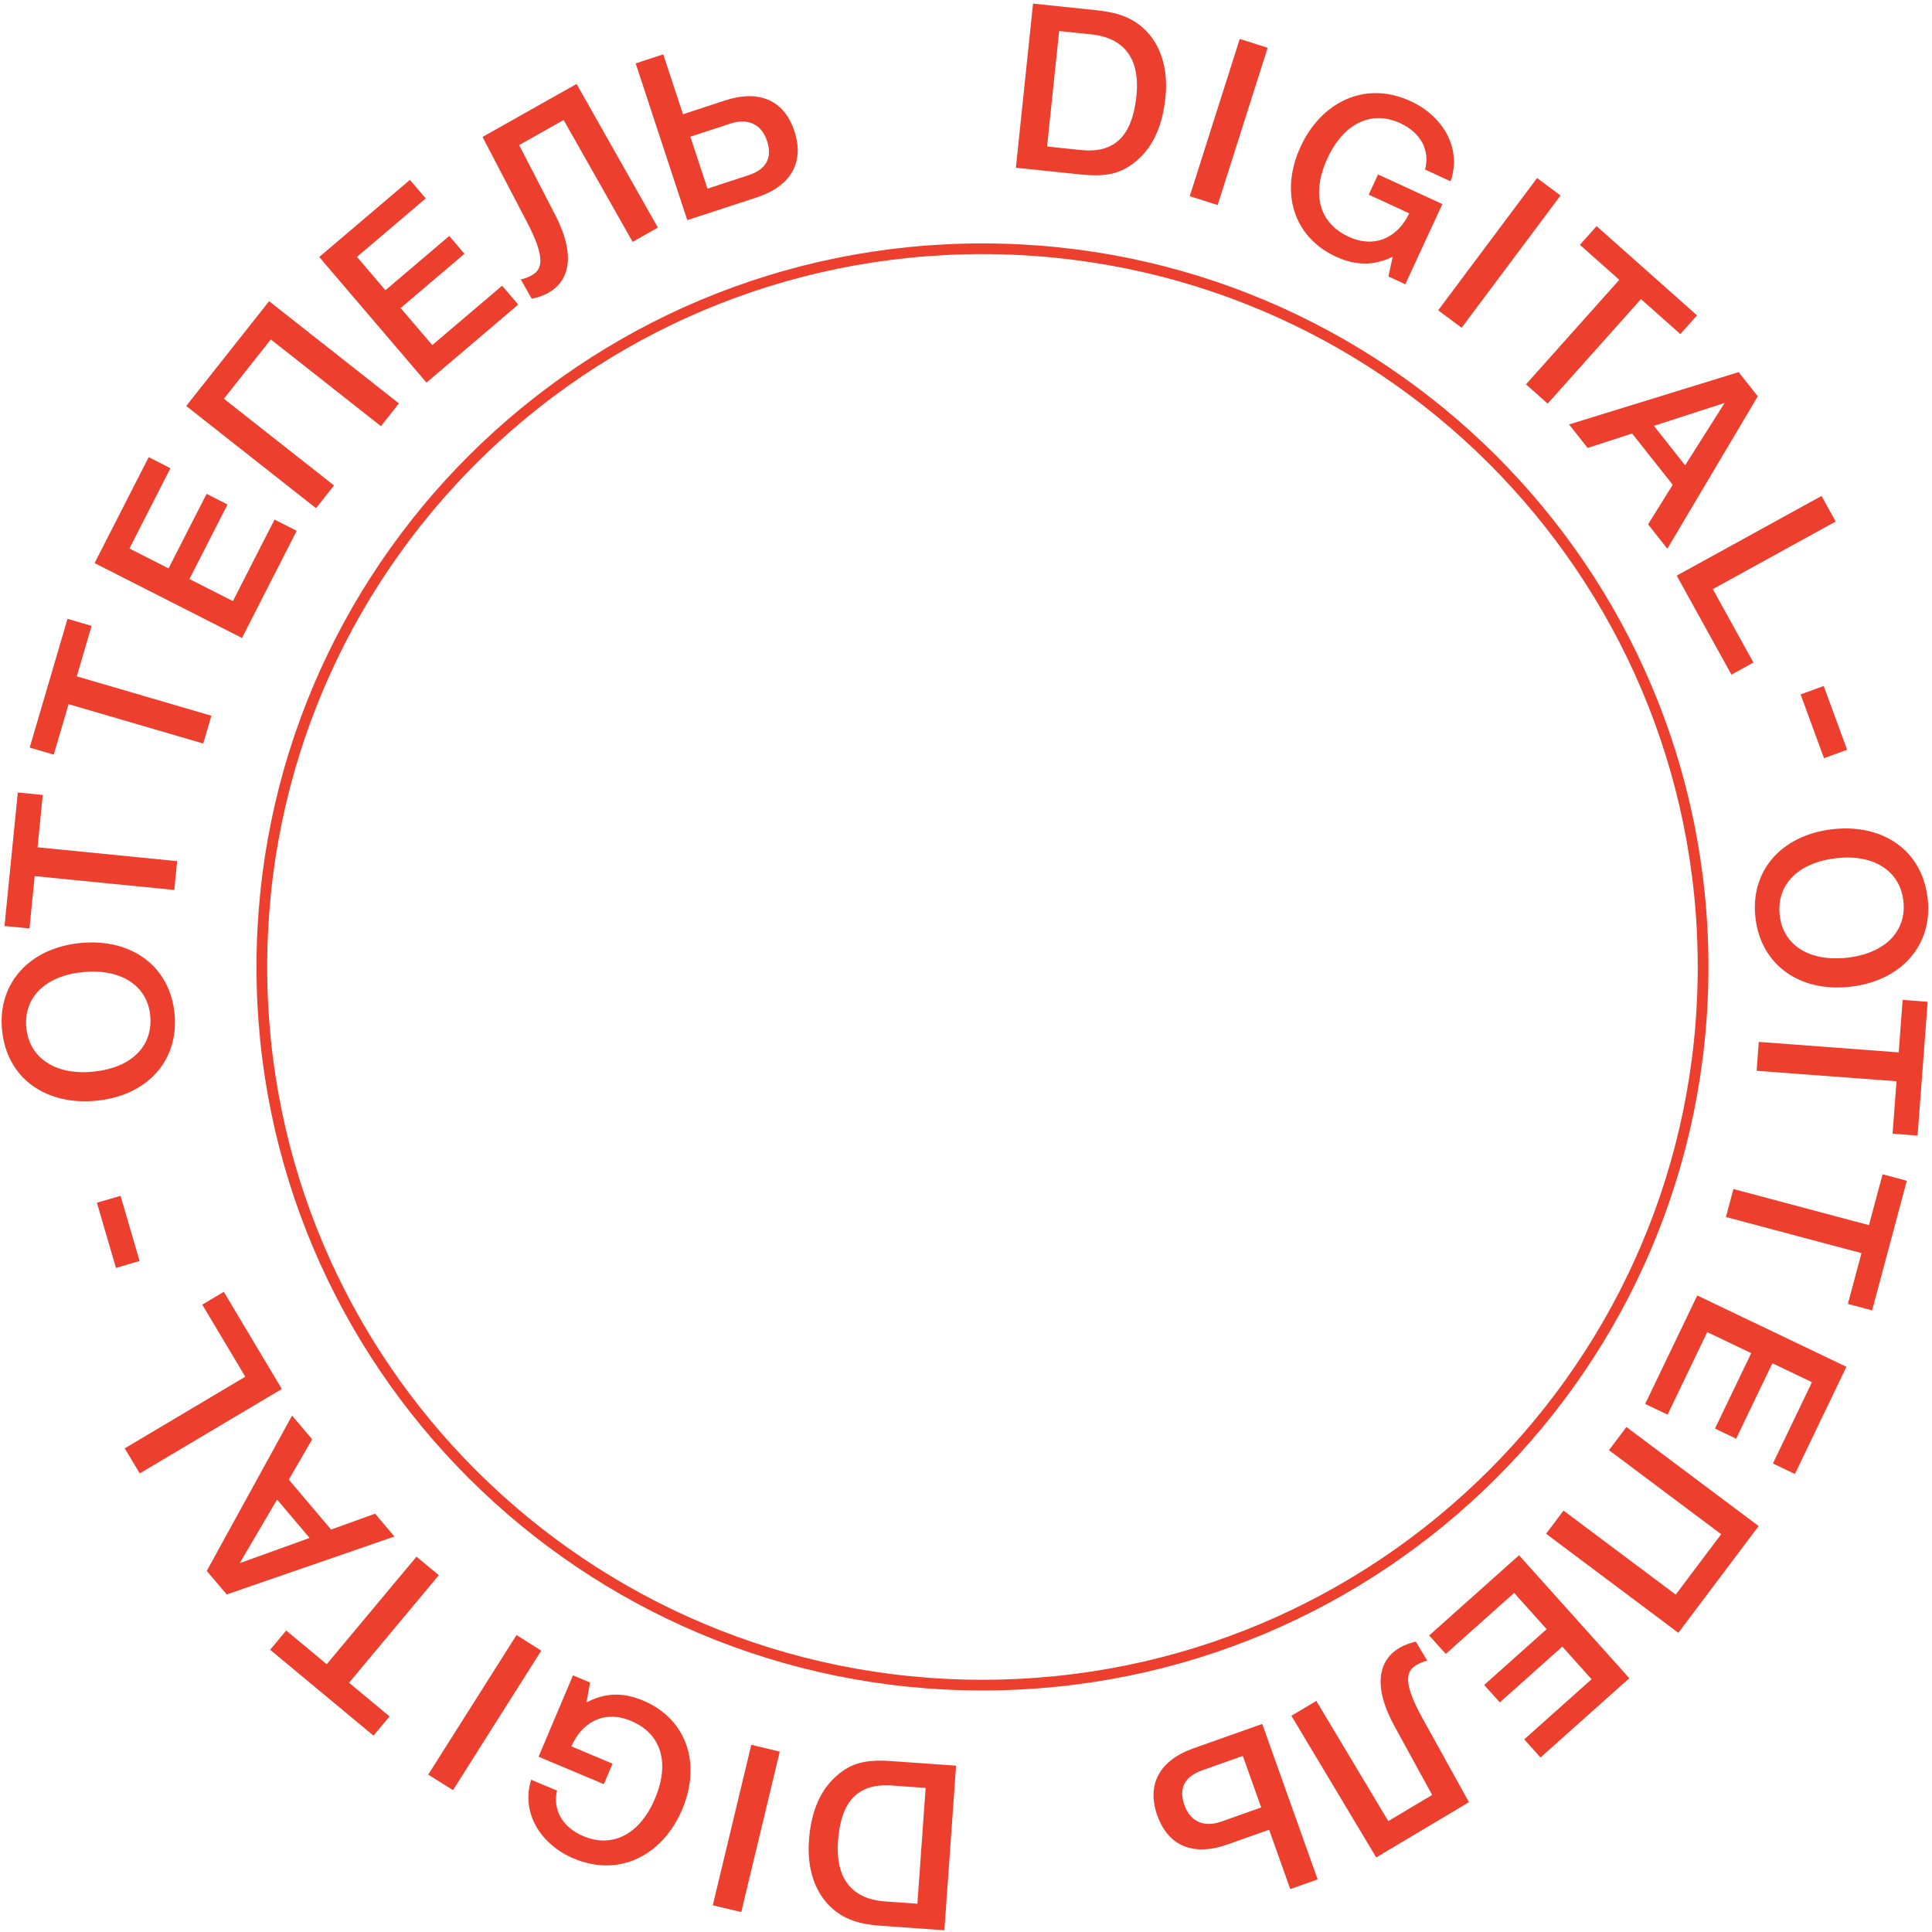 <svg width="361" height="361" viewBox="0 0 361 361" fill="none" xmlns="http://www.w3.org/2000/svg">
<path d="M318.228 180.676C318.228 254.786 257.946 314.87 183.577 314.87C109.208 314.87 48.926 254.786 48.926 180.676C48.926 106.566 109.208 46.481 183.577 46.481C257.946 46.481 318.228 106.566 318.228 180.676Z" stroke="#EC3F2E" stroke-width="2"/>
<path d="M176.46 360.676L178.647 329.922L166.612 329.07C161.763 328.727 159.104 329.407 156.368 331.775C152.798 334.865 151.477 339.373 151.151 343.951C150.801 348.875 152.108 353.135 154.865 355.978C157.621 358.821 160.918 359.576 164.728 359.845L176.46 360.676ZM171.418 355.717L165.4 355.291C158.646 354.813 156.133 350.381 156.581 344.075C157.03 337.769 159.362 333.115 166.592 333.627L172.956 334.077L171.418 355.717Z" fill="#EC3F2E"/>
<path d="M133.187 356.009L138.506 357.279L145.699 327.295L140.381 326.025L133.187 356.009Z" fill="#EC3F2E"/>
<path d="M100.636 328.244L112.834 333.375L114.453 329.545L106.774 326.315C108.579 322.045 112.723 319.372 117.922 321.559C123.561 323.931 125.217 329.374 122.384 336.078C119.584 342.701 114.488 345.397 109.009 343.092C105.13 341.46 103.247 338.224 104.081 334.581L99.242 332.545C97.268 338.998 101.28 344.775 107.198 347.265C115.997 350.966 123.966 346.377 127.457 338.118C131.15 329.38 128.184 321.13 120.185 317.765C116.386 316.166 113.087 316.282 109.587 318.099L110.261 314.388L107.061 313.042L100.636 328.244Z" fill="#EC3F2E"/>
<path d="M80.014 331.584L84.639 334.497L101.137 308.428L96.513 305.515L80.014 331.584Z" fill="#EC3F2E"/>
<path d="M50.478 308.263L69.787 324.309L72.787 320.716L65.217 314.425L81.995 294.328L77.826 290.864L61.048 310.961L53.478 304.67L50.478 308.263Z" fill="#EC3F2E"/>
<path d="M38.634 293.526L42.358 297.926L73.703 287.105L70.09 282.837L61.863 285.801L53.966 276.472L58.33 268.942L54.577 264.509L38.634 293.526ZM51.773 280.19L57.85 287.369L44.793 292.078L51.773 280.19Z" fill="#EC3F2E"/>
<path d="M37.794 243.774L45.834 257.242L23.31 270.624L26.108 275.312L52.659 259.537L41.822 241.381L37.794 243.774Z" fill="#EC3F2E"/>
<path d="M18.107 224.729L21.668 236.909L26.084 235.624L22.524 223.444L18.107 224.729Z" fill="#EC3F2E"/>
<path d="M0.371 192.342C1.243 201.742 8.835 206.52 17.867 205.686C27.461 204.8 33.435 198.247 32.619 189.451C31.807 180.698 24.725 175.307 15.131 176.193C5.58 177.076 -0.433 183.676 0.371 192.342ZM4.917 192.009C4.388 186.318 8.547 182.281 15.591 181.63C22.636 180.98 27.553 184.178 28.073 189.784C28.609 195.561 24.451 199.598 17.277 200.261C10.319 200.904 5.441 197.658 4.917 192.009Z" fill="#EC3F2E"/>
<path d="M3.328 148.075L0.84 173.023L5.504 173.486L6.48 163.705L32.566 166.294L33.103 160.908L7.017 158.319L7.992 148.538L3.328 148.075Z" fill="#EC3F2E"/>
<path d="M12.618 115.63L5.548 139.689L10.046 141.005L12.818 131.572L37.974 138.93L39.501 133.736L14.344 126.378L17.116 116.945L12.618 115.63Z" fill="#EC3F2E"/>
<path d="M27.785 85.419L17.678 105.213L45.213 119.208L55.438 99.183L51.3 97.08L43.518 112.321L35.397 108.193L42.509 94.264L38.603 92.279L31.491 106.207L24.181 102.492L31.846 87.483L27.785 85.419Z" fill="#EC3F2E"/>
<path d="M50.283 56.279L34.795 75.858L59.053 94.958L62.414 90.709L41.836 74.506L50.602 63.425L71.18 79.628L74.541 75.379L50.283 56.279Z" fill="#EC3F2E"/>
<path d="M76.594 33.613L59.647 48.021L79.689 71.488L96.835 56.911L93.823 53.385L80.774 64.478L74.862 57.557L86.788 47.418L83.945 44.09L72.019 54.228L66.699 47.999L79.549 37.074L76.594 33.613Z" fill="#EC3F2E"/>
<path d="M122.933 42.53L107.733 15.686L90.161 25.59L98.449 41.459C102.087 48.411 101.253 50.373 99.326 51.459C98.948 51.672 97.999 52.108 97.304 52.201L99.353 55.821C100.162 55.663 101.407 55.309 102.465 54.713C106.319 52.541 107.694 47.837 103.748 40.164L97.002 27.106L105.315 22.42L118.21 45.192L122.933 42.53Z" fill="#EC3F2E"/>
<path d="M148.436 24.507C146.54 18.747 141.883 16.672 135.45 18.78L127.615 21.347L123.932 10.157L118.777 11.845L128.419 41.137L141.408 36.882C147.8 34.788 150.345 30.307 148.436 24.507ZM143.322 26.319C144.365 29.487 143.202 31.645 139.821 32.753L132.192 35.252L128.996 25.543L136.542 23.071C139.759 22.017 142.306 23.233 143.322 26.319Z" fill="#EC3F2E"/>
<path d="M193.028 0.676L189.822 31.34L201.822 32.589C206.657 33.093 209.337 32.501 212.15 30.225C215.821 27.255 217.291 22.793 217.768 18.227C218.282 13.318 217.117 9.017 214.456 6.084C211.795 3.151 208.525 2.289 204.727 1.893L193.028 0.676ZM197.903 5.798L203.904 6.423C210.638 7.124 213.003 11.636 212.345 17.924C211.688 24.212 209.202 28.786 201.993 28.036L195.647 27.375L197.903 5.798Z" fill="#EC3F2E"/>
<path d="M236.865 8.925L231.652 7.275L222.308 36.663L227.521 38.313L236.865 8.925Z" fill="#EC3F2E"/>
<path d="M269.513 38.13L257.493 32.598L255.748 36.373L263.315 39.856C261.369 44.063 257.138 46.598 252.015 44.24C246.458 41.683 244.983 36.188 248.037 29.582C251.055 23.055 256.238 20.529 261.638 23.013C265.461 24.773 267.235 28.069 266.281 31.683L271.049 33.878C273.237 27.493 269.419 21.587 263.586 18.903C254.915 14.913 246.798 19.236 243.035 27.375C239.054 35.987 241.744 44.33 249.627 47.958C253.371 49.681 256.672 49.674 260.23 47.974L259.434 51.66L262.587 53.111L269.513 38.13Z" fill="#EC3F2E"/>
<path d="M291.59 36.527L287.207 33.265L268.729 57.977L273.113 61.24L291.59 36.527Z" fill="#EC3F2E"/>
<path d="M317.096 58.93L298.33 42.255L295.212 45.747L302.569 52.285L285.134 71.816L289.186 75.416L306.621 55.885L313.978 62.422L317.096 58.93Z" fill="#EC3F2E"/>
<path d="M328.447 74.051L324.871 69.53L293.184 79.309L296.653 83.694L304.974 81.004L312.557 90.589L307.946 97.971L311.549 102.526L328.447 74.051ZM314.872 86.946L309.037 79.57L322.243 75.295L314.872 86.946Z" fill="#EC3F2E"/>
<path d="M327.634 123.803L320.046 110.077L343.002 97.446L340.361 92.668L313.301 107.558L323.529 126.062L327.634 123.803Z" fill="#EC3F2E"/>
<path d="M345.139 140.094L340.768 128.18L336.448 129.757L340.818 141.672L345.139 140.094Z" fill="#EC3F2E"/>
<path d="M360.185 167.863C359.085 158.487 351.379 153.894 342.369 154.947C332.8 156.065 326.987 162.76 328.016 171.534C329.041 180.264 336.252 185.482 345.822 184.364C355.349 183.251 361.2 176.508 360.185 167.863ZM355.649 168.306C356.315 173.983 352.256 178.119 345.229 178.94C338.202 179.761 333.209 176.682 332.553 171.091C331.877 165.328 335.936 161.192 343.092 160.356C350.032 159.545 354.987 162.672 355.649 168.306Z" fill="#EC3F2E"/>
<path d="M358.307 212.19L360.188 187.188L355.514 186.838L354.776 196.64L328.635 194.682L328.229 200.08L354.37 202.037L353.633 211.839L358.307 212.19Z" fill="#EC3F2E"/>
<path d="M349.81 244.852L356.293 220.628L351.764 219.422L349.222 228.919L323.894 222.172L322.495 227.401L347.823 234.148L345.281 243.645L349.81 244.852Z" fill="#EC3F2E"/>
<path d="M335.384 275.419L345.007 255.387L317.14 242.062L307.404 262.329L311.592 264.331L319.002 248.907L327.221 252.837L320.449 266.934L324.402 268.824L331.174 254.727L338.571 258.264L331.274 273.454L335.384 275.419Z" fill="#EC3F2E"/>
<path d="M313.604 305.094L328.611 285.146L303.896 266.639L300.639 270.968L321.606 286.668L313.112 297.958L292.146 282.258L288.889 286.587L313.604 305.094Z" fill="#EC3F2E"/>
<path d="M287.849 328.39L304.441 313.577L283.834 290.602L267.048 305.589L270.145 309.041L282.92 297.635L288.998 304.412L277.322 314.836L280.246 318.095L291.921 307.671L297.392 313.769L284.81 325.002L287.849 328.39Z" fill="#EC3F2E"/>
<path d="M241.302 320.598L257.151 347.066L274.477 336.739L265.805 321.076C262 314.214 262.786 312.233 264.686 311.1C265.058 310.878 265.997 310.42 266.69 310.309L264.553 306.741C263.749 306.917 262.512 307.301 261.469 307.923C257.668 310.188 256.409 314.924 260.54 322.499L267.602 335.39L259.404 340.275L245.96 317.822L241.302 320.598Z" fill="#EC3F2E"/>
<path d="M216.247 339.232C218.282 344.944 222.989 346.906 229.368 344.643L237.138 341.887L241.093 352.985L246.205 351.172L235.854 322.122L222.972 326.691C216.633 328.939 214.197 333.479 216.247 339.232ZM221.315 337.297C220.196 334.155 221.306 331.969 224.659 330.78L232.225 328.097L235.656 337.726L228.172 340.38C224.982 341.511 222.406 340.357 221.315 337.297Z" fill="#EC3F2E"/>
</svg>
